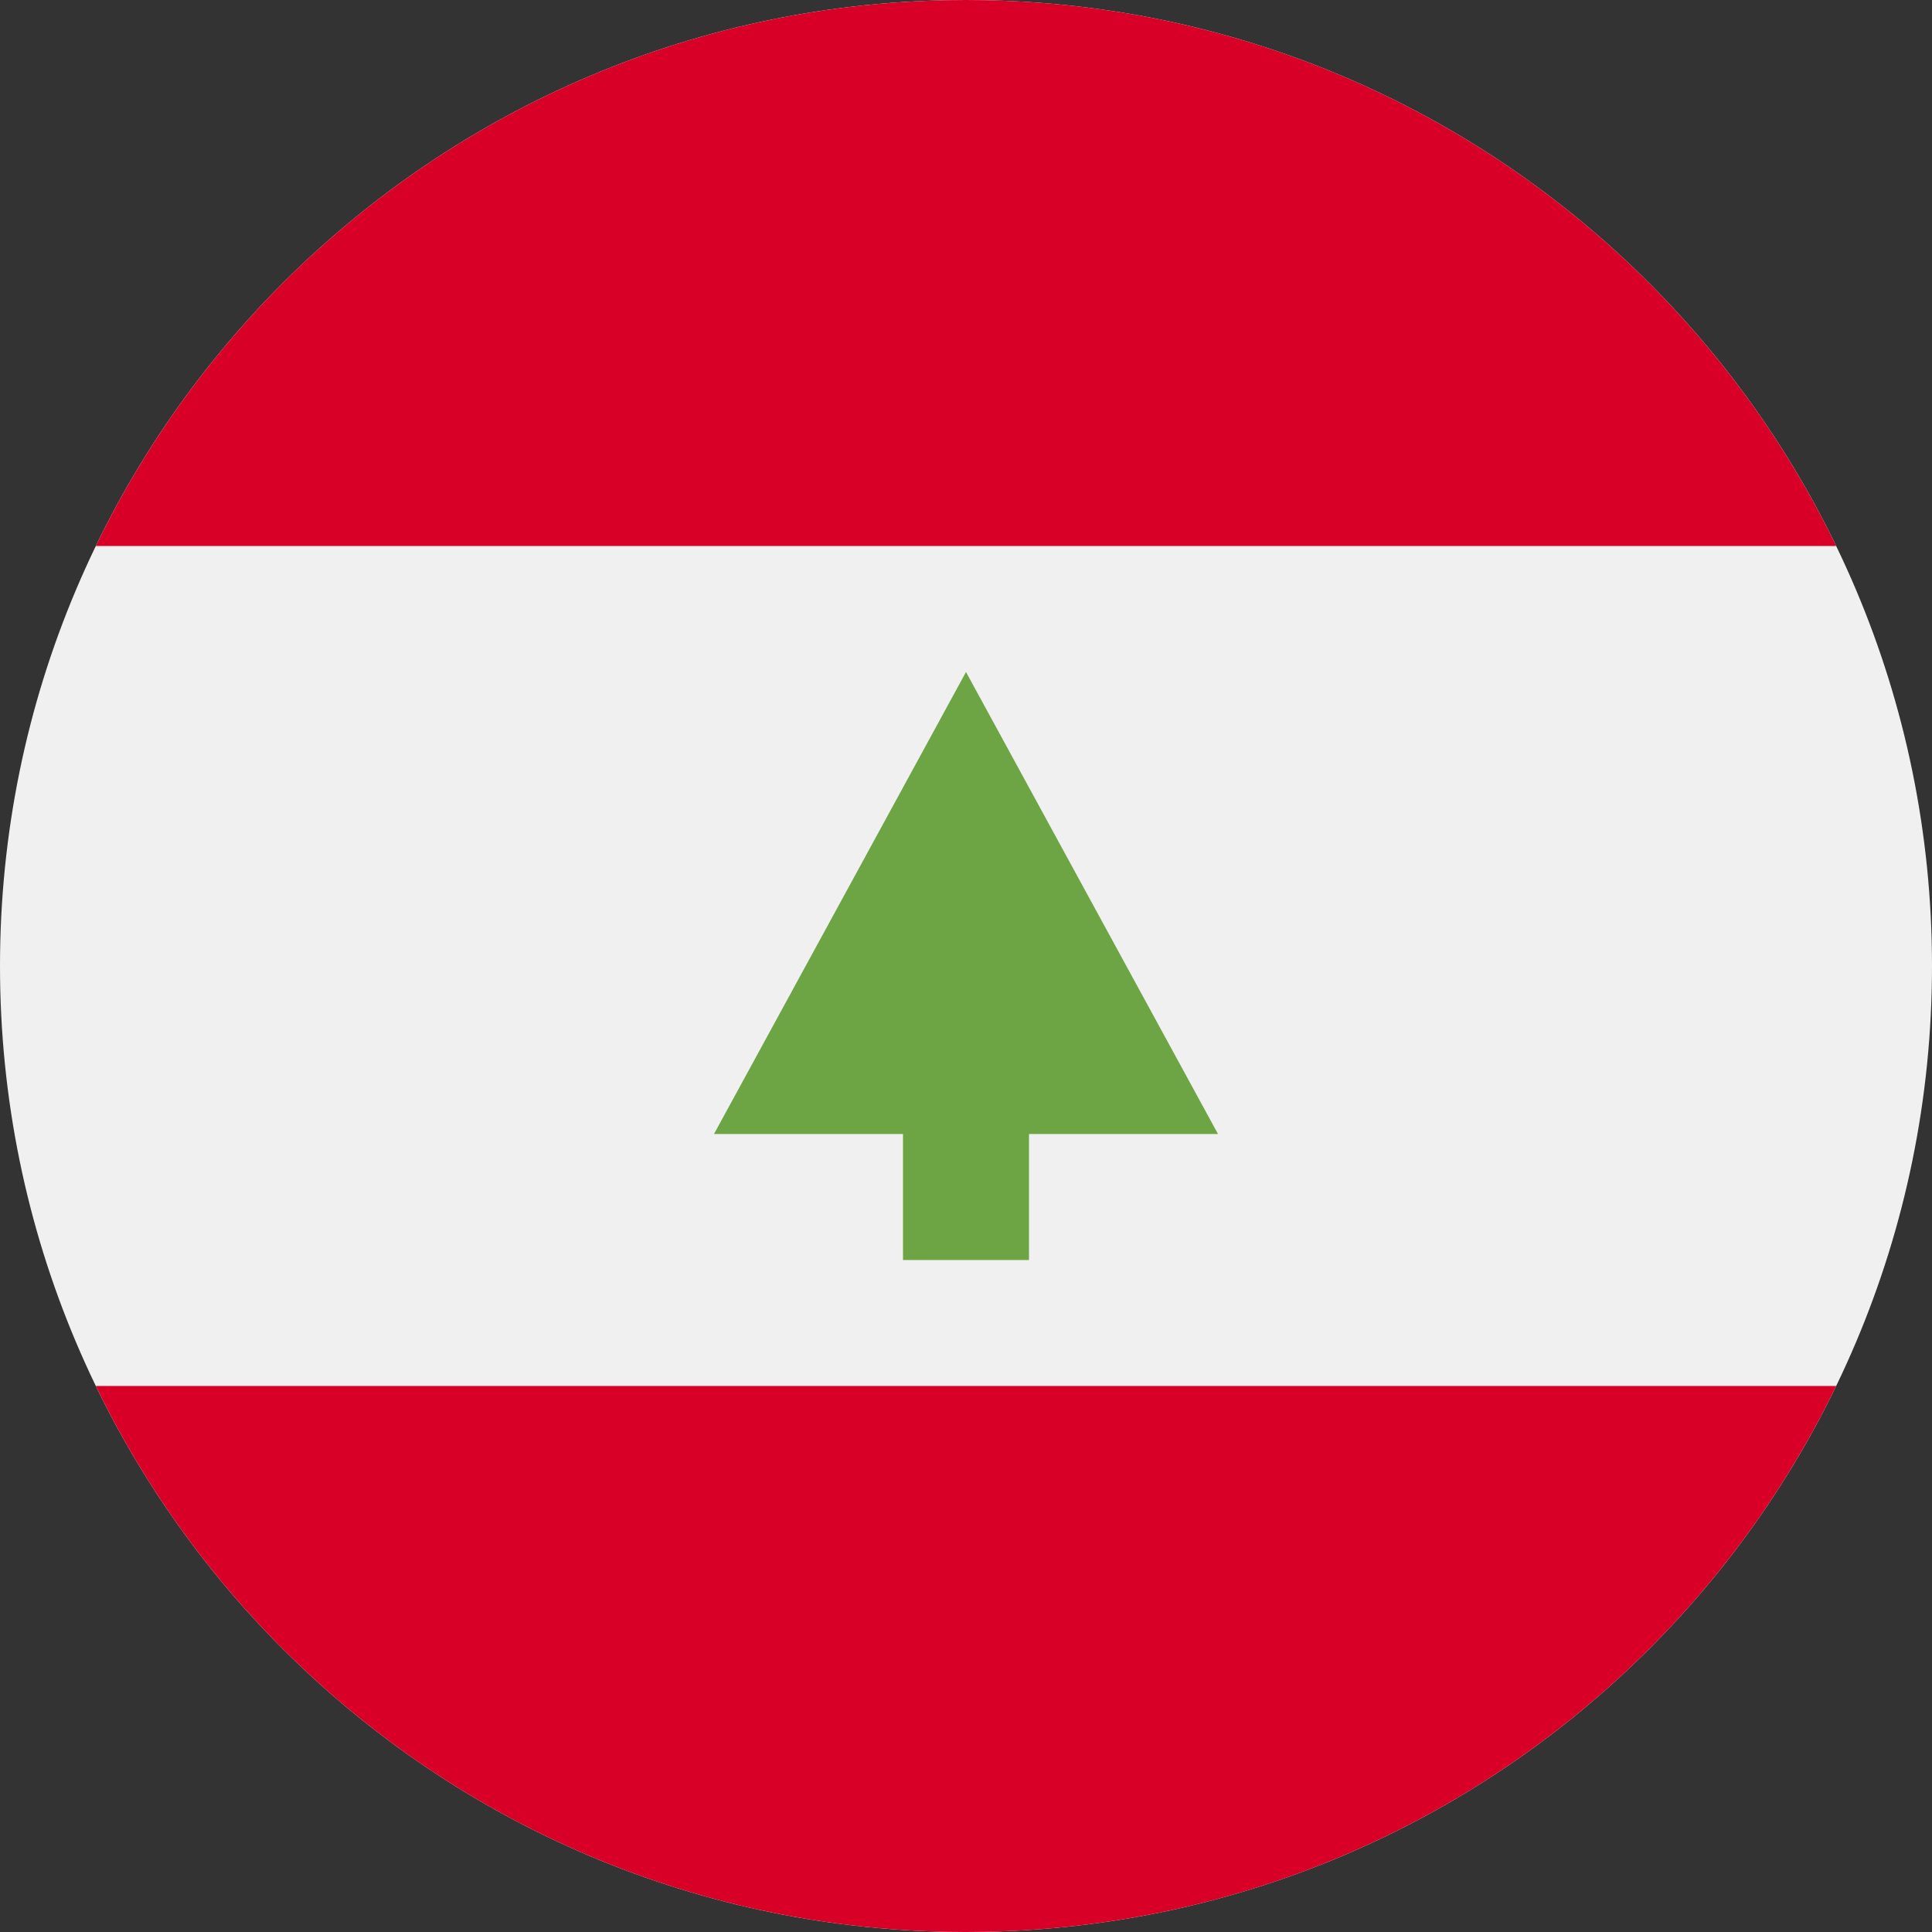 <svg width="200" height="200" viewBox="0 0 200 200" fill="none" xmlns="http://www.w3.org/2000/svg">
<rect x="0" y="0" width="200" height="200" fill="#333333" stroke="none"/>
<g clip-path="url(#clip0)">
<path d="M100 200C155.228 200 200 155.228 200 100C200 44.772 155.228 0 100 0C44.772 0 0 44.772 0 100C0 155.228 44.772 200 100 200Z" fill="#F0F0F0"/>
<path d="M100 0C60.354 0 26.098 23.072 9.922 56.522H190.077C173.902 23.072 139.645 0 100 0Z" fill="#D80027"/>
<path d="M100 200C139.645 200 173.902 176.928 190.077 143.478H9.922C26.098 176.928 60.354 200 100 200Z" fill="#D80027"/>
<path d="M126.087 117.391L100 69.565L73.913 117.391H93.478V130.435H106.522V117.391H126.087Z" fill="#6DA544"/>
</g>
<defs>
<clipPath id="clip0">
<rect width="200" height="200" fill="white"/>
</clipPath>
</defs>
</svg>

